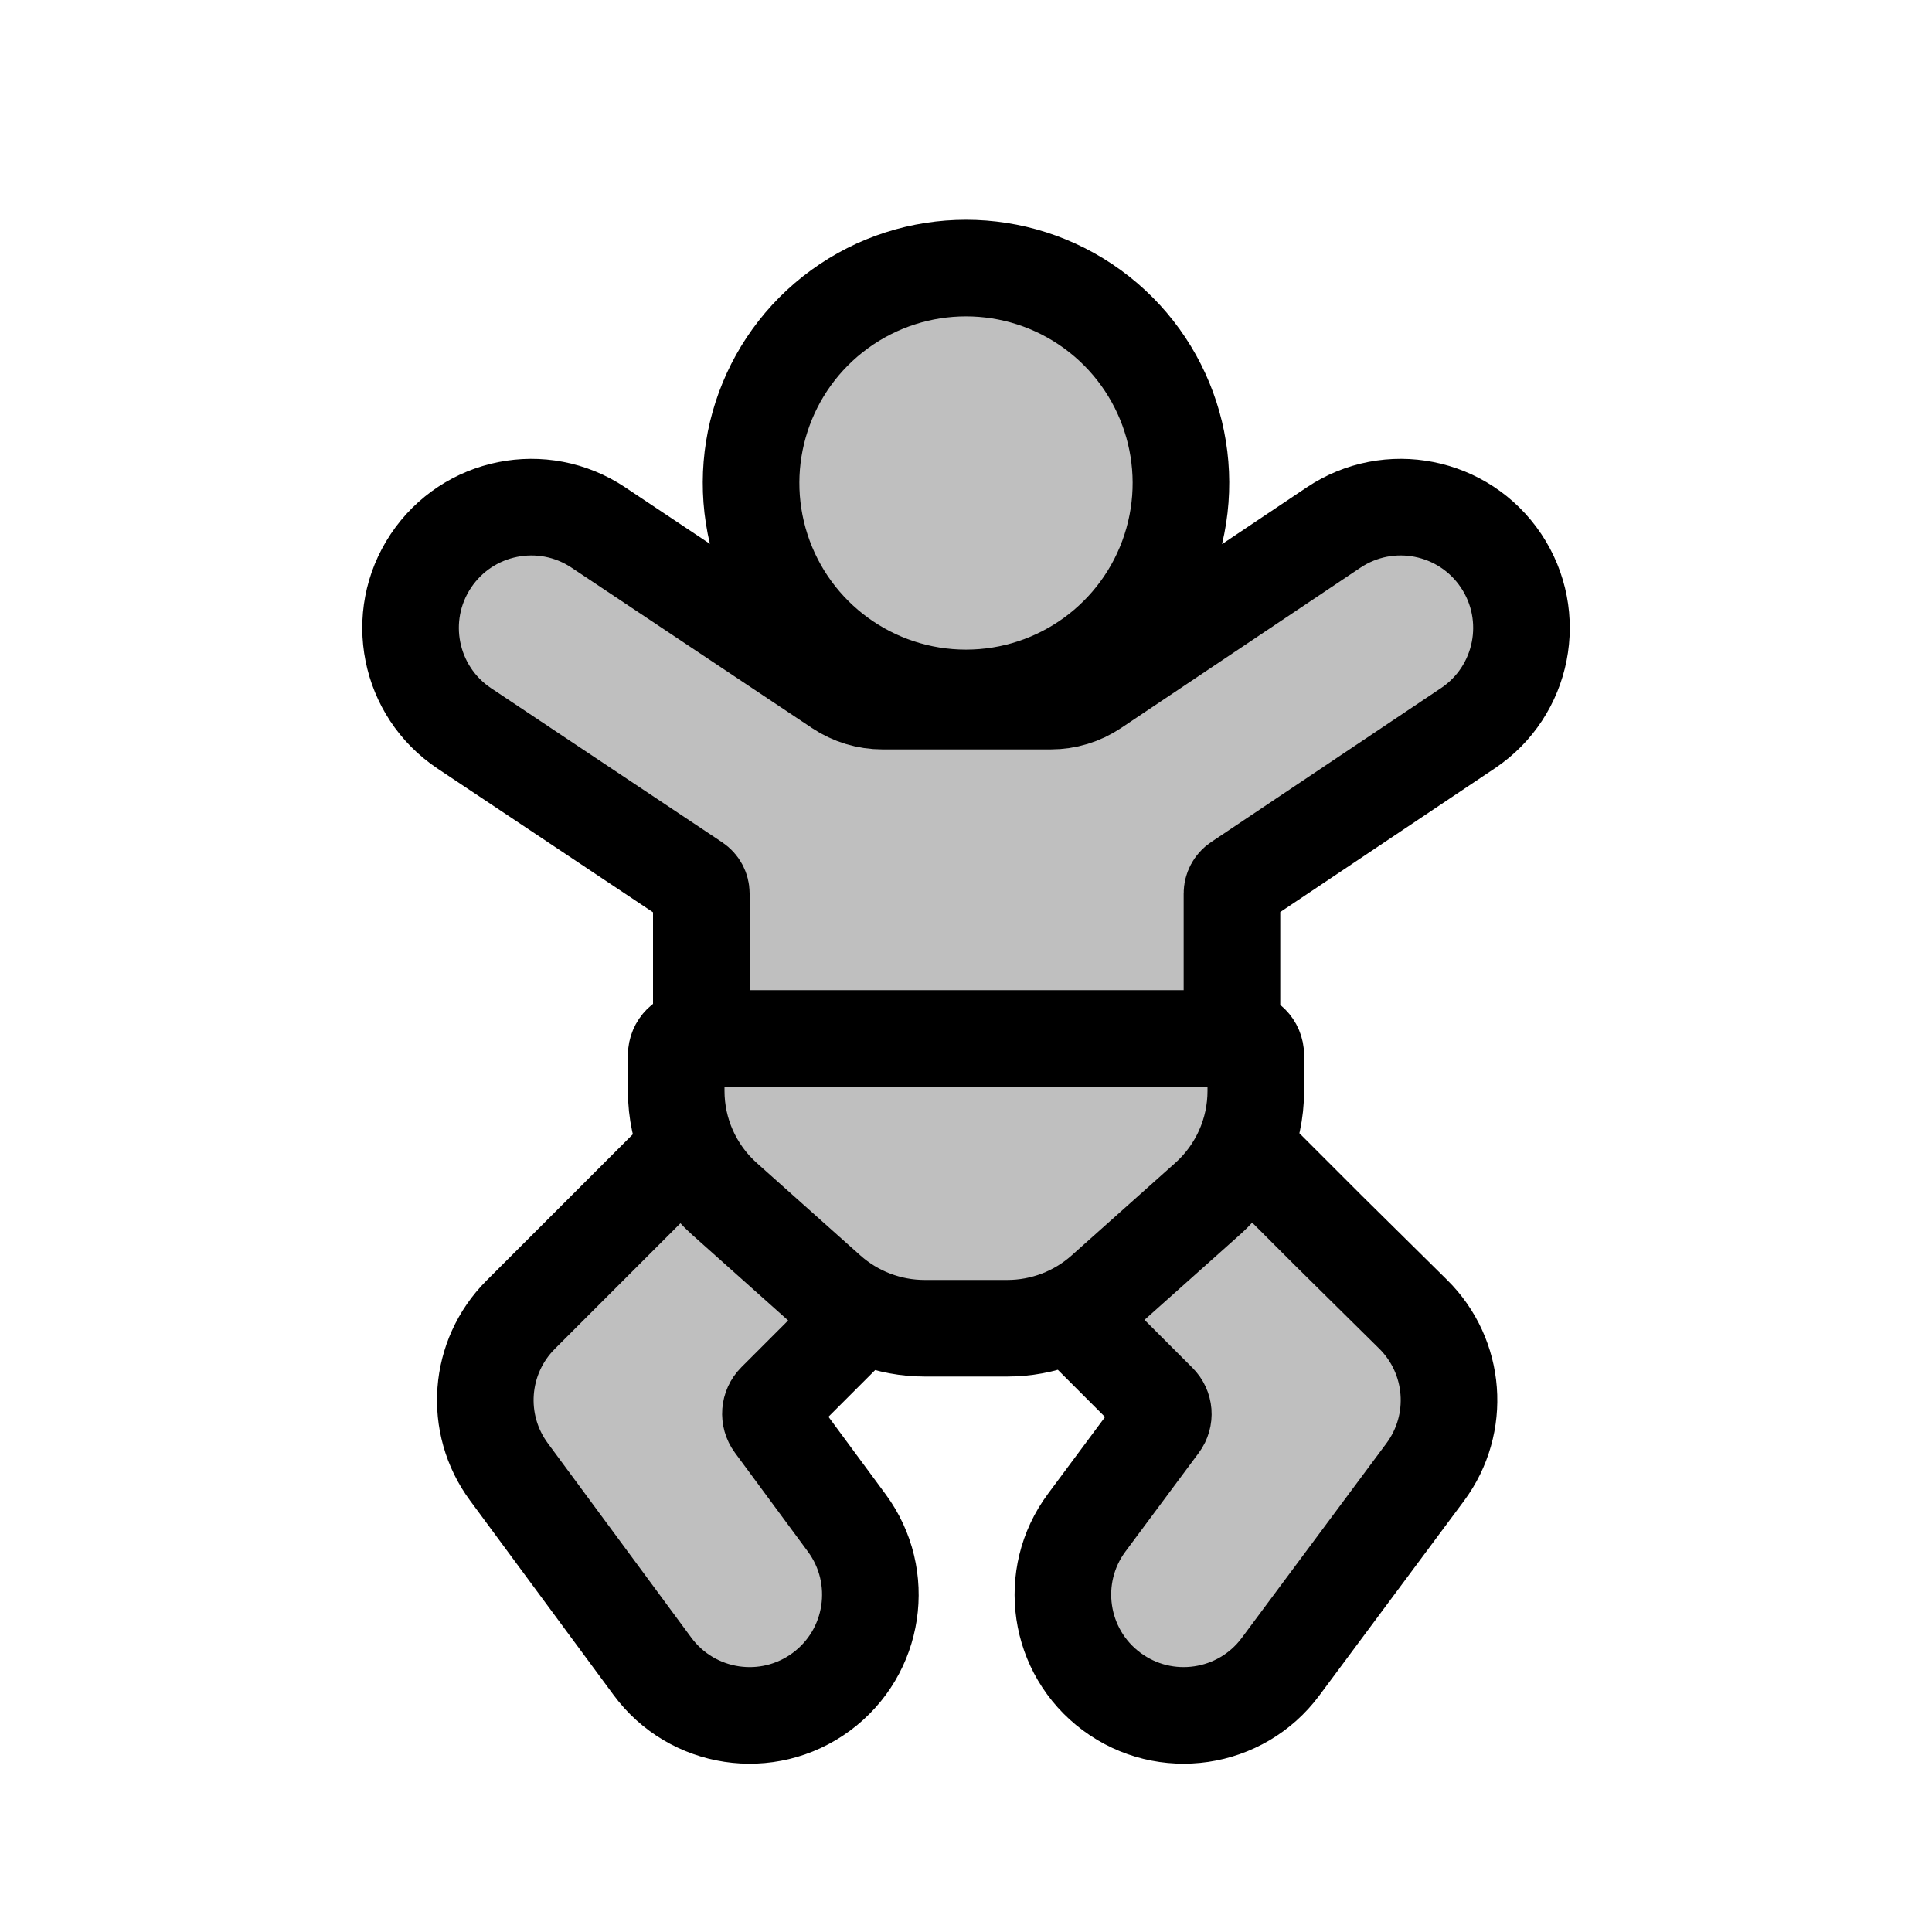 <svg width="80" height="80" viewBox="0 0 80 80" fill="none" xmlns="http://www.w3.org/2000/svg">
  <path d="M62.155 23.218C63.691 25.512 63.078 28.617 60.783 30.154L51.262 36.532C51.106 36.637 51.013 36.812 51.013 37V43L29.04 43V37C29.04 36.816 28.948 36.645 28.796 36.543L19.226 30.16C16.929 28.628 16.309 25.523 17.841 23.226C19.373 20.929 22.478 20.308 24.775 21.841L34.735 28.484C35.27 28.84 35.898 29.031 36.54 29.031H43.513C44.151 29.031 44.776 28.841 45.307 28.485L55.218 21.846C57.512 20.309 60.618 20.923 62.155 23.218Z" fill="currentColor" fill-opacity="0.25" />
  <path d="M28.479 47.521L21.56 54.44C19.811 56.189 19.603 58.955 21.072 60.945L27.017 69C28.657 71.222 31.788 71.694 34.01 70.054C36.231 68.414 36.703 65.284 35.063 63.062L32.042 58.968C31.83 58.681 31.86 58.282 32.112 58.03L35.72 54.422C35.206 54.179 34.724 53.861 34.293 53.476L30.005 49.648C29.338 49.054 28.821 48.325 28.479 47.521Z" fill="currentColor" fill-opacity="0.25" />
  <path d="M44.316 54.405L47.952 58.041L47.962 58.052C48.211 58.297 48.241 58.688 48.032 58.968L45 63.048C43.352 65.264 43.813 68.396 46.03 70.043C48.246 71.691 51.378 71.23 53.025 69.014L59.013 60.959C60.5 58.959 60.287 56.17 58.514 54.419L55.001 50.948L51.537 47.484C51.195 48.303 50.672 49.045 49.995 49.648L45.707 53.476C45.286 53.852 44.817 54.164 44.316 54.405Z" fill="currentColor" fill-opacity="0.25" />
  <path d="M34.769 12.8C37.888 10.534 42.112 10.534 45.231 12.8C48.35 15.066 49.655 19.083 48.464 22.75C47.272 26.416 43.855 28.899 40 28.899C36.145 28.899 32.728 26.416 31.536 22.75C30.345 19.083 31.65 15.066 34.769 12.8Z" fill="currentColor" fill-opacity="0.25" />
  <path d="M41.712 55C43.185 55 44.608 54.457 45.707 53.476L49.995 49.648C51.271 48.51 52 46.882 52 45.172V43.694C52 43.311 51.689 43 51.306 43H28.694C28.311 43 28 43.311 28 43.694V45.172C28 46.882 28.729 48.51 30.005 49.648L34.293 53.476C35.392 54.457 36.815 55 38.288 55H41.712Z" fill="currentColor" fill-opacity="0.25" />
  <path d="M34.293 53.476C34.724 53.861 35.206 54.179 35.72 54.422L32.112 58.03C31.86 58.282 31.83 58.681 32.042 58.968L35.063 63.062C36.703 65.284 36.231 68.414 34.01 70.054C31.788 71.694 28.657 71.222 27.017 69L21.072 60.945C19.603 58.955 19.811 56.189 21.56 54.44L28.479 47.521C28.821 48.325 29.338 49.054 30.005 49.648M34.293 53.476L30.005 49.648M34.293 53.476C35.392 54.457 36.815 55 38.288 55H41.712C43.185 55 44.608 54.457 45.707 53.476M30.005 49.648C28.729 48.51 28 46.882 28 45.172V43.694C28 43.311 28.311 43 28.694 43H51.306C51.689 43 52 43.311 52 43.694V45.172C52 46.882 51.271 48.51 49.995 49.648M49.995 49.648C50.672 49.045 51.195 48.303 51.537 47.484L55.001 50.948L58.514 54.419C60.287 56.17 60.5 58.959 59.013 60.959L53.025 69.014C51.378 71.23 48.246 71.691 46.03 70.043C43.813 68.396 43.352 65.264 45 63.048L48.032 58.968C48.241 58.688 48.211 58.297 47.962 58.052L47.952 58.041L44.316 54.405C44.817 54.164 45.286 53.852 45.707 53.476M49.995 49.648L45.707 53.476M60.783 30.154C63.078 28.617 63.691 25.512 62.155 23.218C60.618 20.923 57.512 20.309 55.218 21.846L45.307 28.485C44.776 28.841 44.151 29.031 43.513 29.031H36.54C35.898 29.031 35.27 28.84 34.735 28.484L24.775 21.841C22.478 20.308 19.373 20.929 17.841 23.226C16.309 25.523 16.929 28.628 19.226 30.16L28.796 36.543C28.948 36.645 29.04 36.816 29.04 37V43L51.013 43V37C51.013 36.812 51.106 36.637 51.262 36.532L60.783 30.154ZM31.536 22.75C30.345 19.083 31.65 15.066 34.769 12.8C37.888 10.534 42.112 10.534 45.231 12.8C48.35 15.066 49.655 19.083 48.464 22.75C47.272 26.416 43.855 28.899 40 28.899C36.145 28.899 32.728 26.416 31.536 22.75Z" stroke="currentColor" stroke-width="4" stroke-linecap="round" stroke-linejoin="round" />
</svg>
